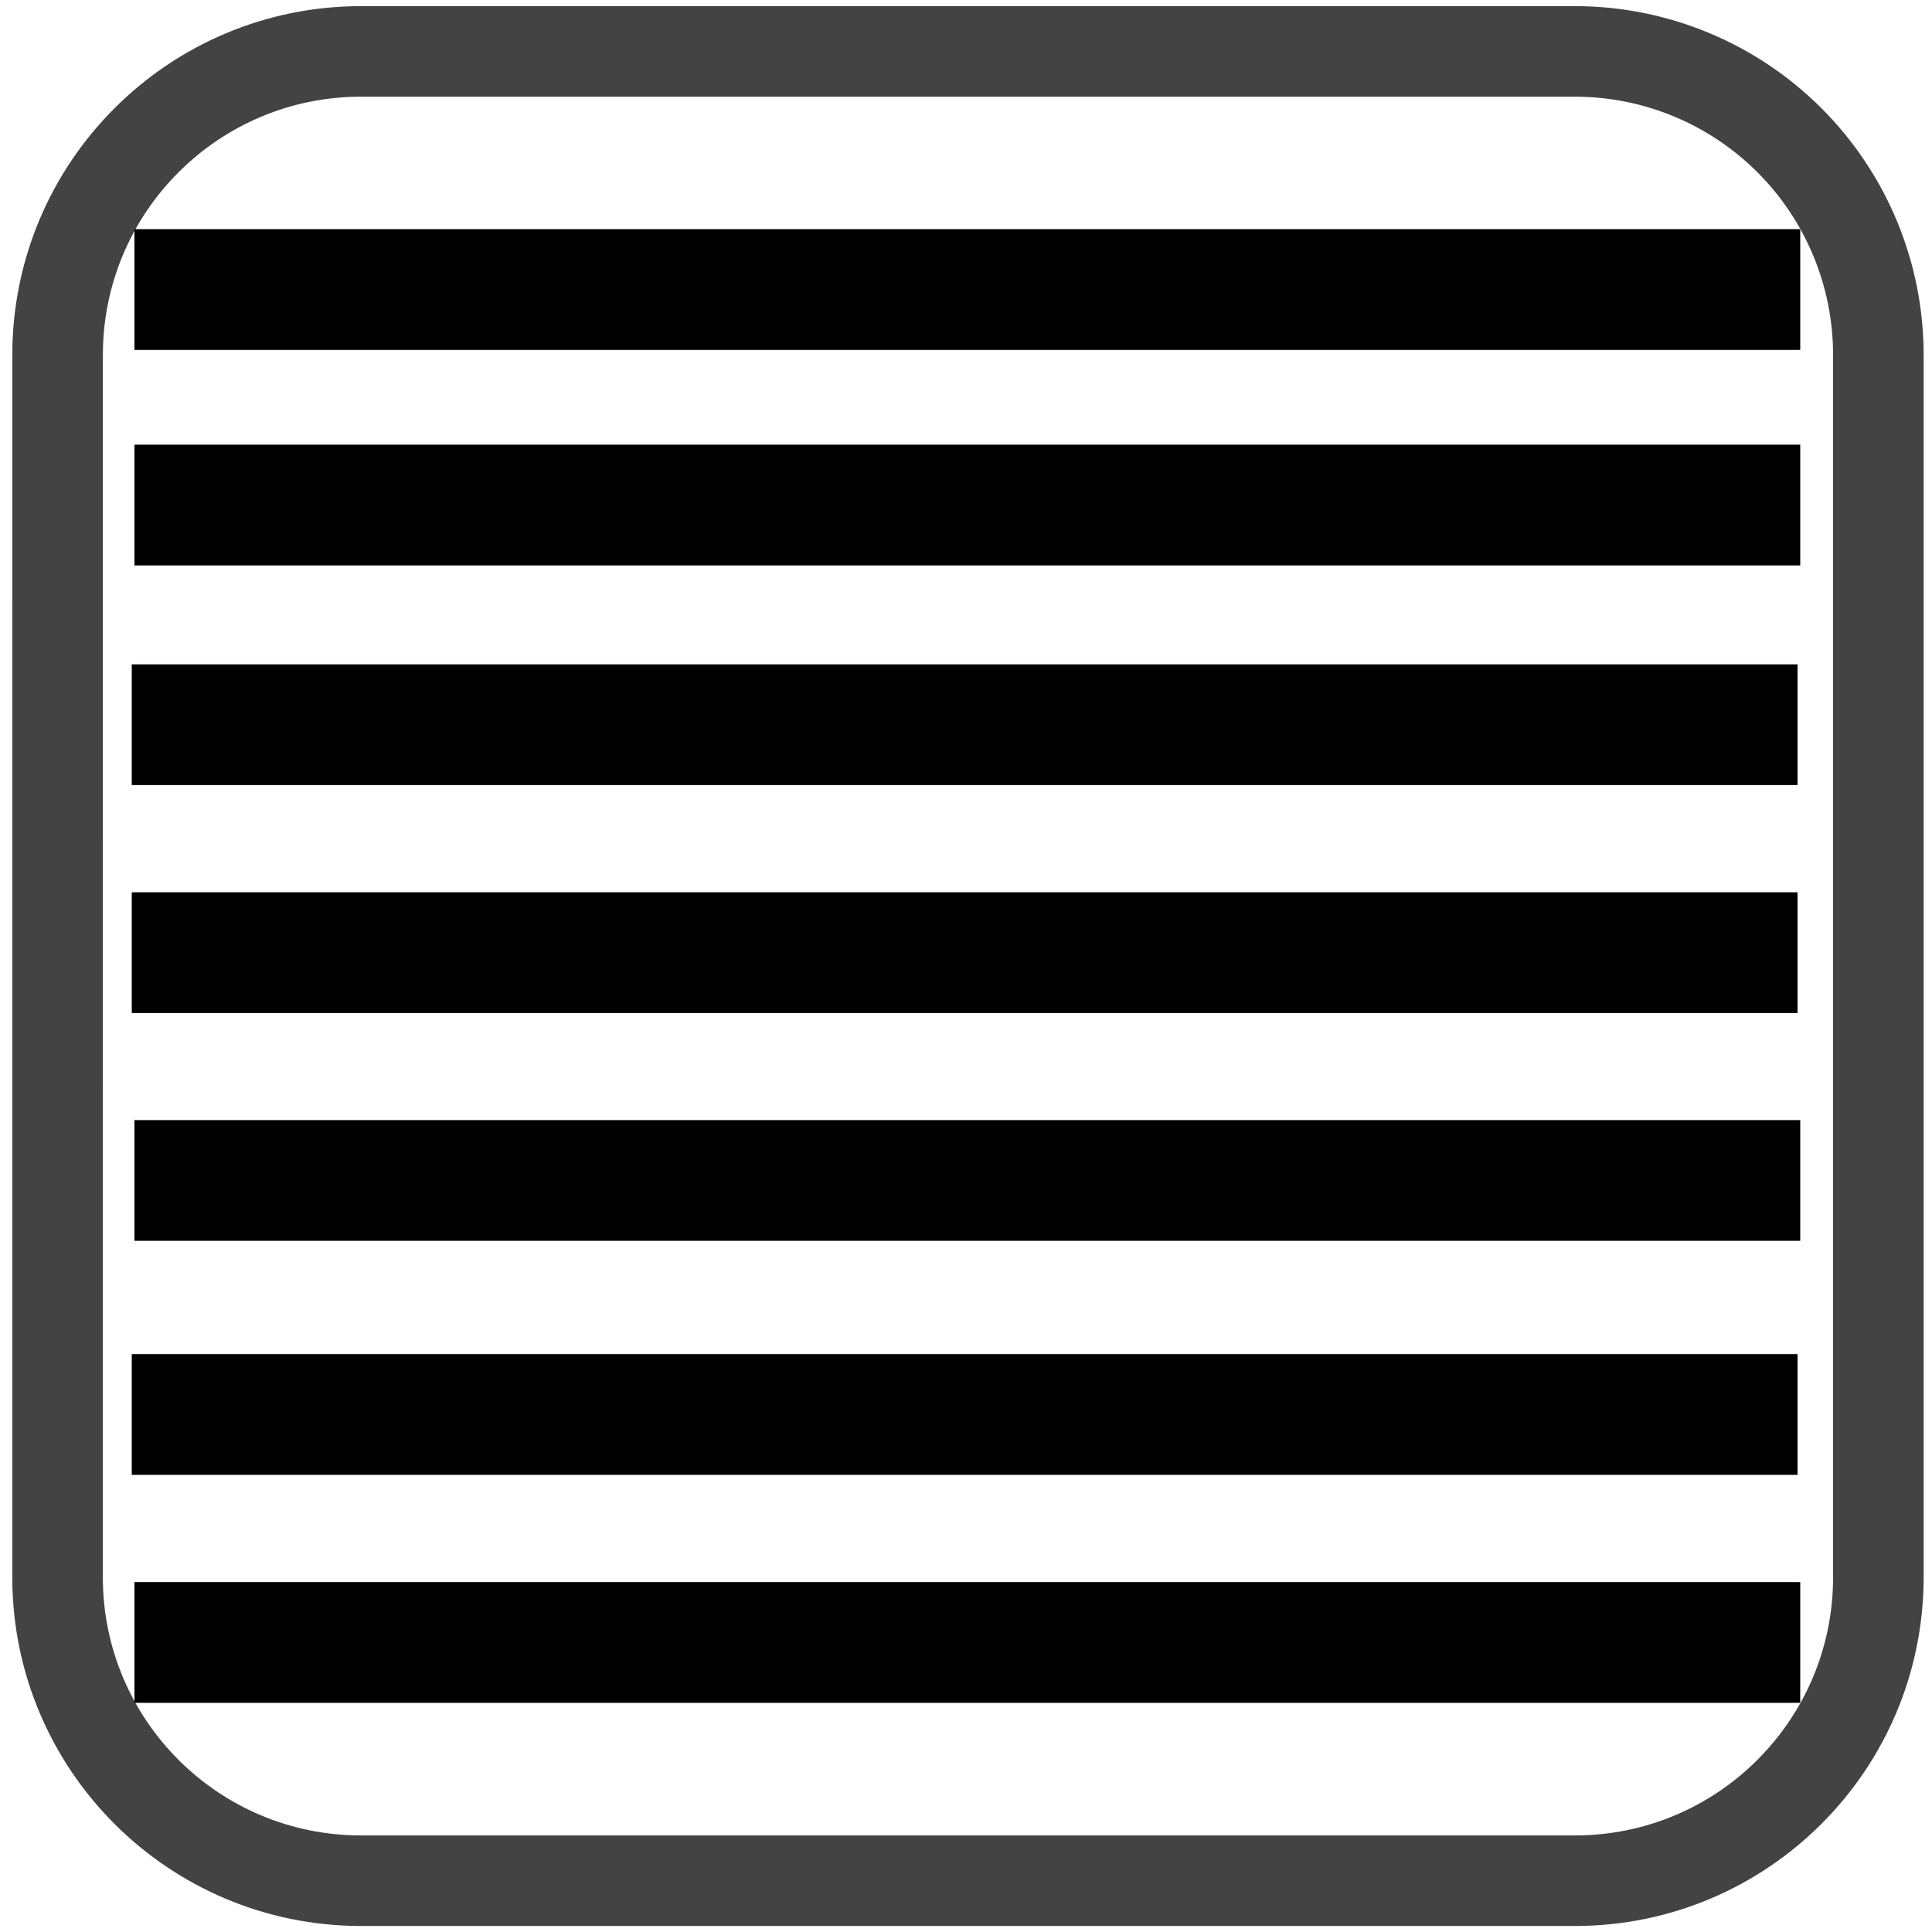 <?xml version="1.0" standalone="yes"?>

<svg version="1.1" viewBox="0.0 0.0 64.0 64.0" fill="none" stroke="none" stroke-linecap="square" stroke-miterlimit="10" xmlns="http://www.w3.org/2000/svg" xmlns:xlink="http://www.w3.org/1999/xlink"><clipPath id="p.0"><path d="m0 0l64.0 0l0 64.0l-64.0 0l0 -64.0z" clip-rule="nonzero"></path></clipPath><g clip-path="url(#p.0)"><path fill="#000000" fill-opacity="0.0" d="m0 0l64.0 0l0 64.0l-64.0 0z" fill-rule="nonzero"></path><path fill="#000000" fill-opacity="0.0" d="m1.908 11.756l0 0c0 -5.552 4.501 -10.053 10.053 -10.053l40.21 0l0 0c2.666 0 5.223 1.059 7.108 2.944c1.885 1.885 2.944 4.442 2.944 7.108l0 40.493c0 5.552 -4.501 10.053 -10.053 10.053l-40.21 0c-5.552 0 -10.053 -4.501 -10.053 -10.053z" fill-rule="nonzero"></path><path stroke="#434343" stroke-width="3.0" stroke-linejoin="round" stroke-linecap="butt" d="m1.908 11.756l0 0c0 -5.552 4.501 -10.053 10.053 -10.053l40.21 0l0 0c2.666 0 5.223 1.059 7.108 2.944c1.885 1.885 2.944 4.442 2.944 7.108l0 40.493c0 5.552 -4.501 10.053 -10.053 10.053l-40.21 0c-5.552 0 -10.053 -4.501 -10.053 -10.053z" fill-rule="nonzero"></path><path fill="#000000" fill-opacity="0.0" d="m1.294 25.024l15.811 0l0 21.071l-15.811 0z" fill-rule="nonzero"></path><path fill="#000000" fill-opacity="0.0" d="m6.454 9.592l51.181 0" fill-rule="nonzero"></path><path stroke="#000000" stroke-width="4.0" stroke-linejoin="round" stroke-linecap="butt" d="m6.454 9.592l51.181 0" fill-rule="nonzero"></path><path fill="#000000" fill-opacity="0.0" d="m6.454 16.731l51.181 0" fill-rule="nonzero"></path><path stroke="#000000" stroke-width="4.0" stroke-linejoin="round" stroke-linecap="butt" d="m6.454 16.731l51.181 0" fill-rule="nonzero"></path><path fill="#000000" fill-opacity="0.0" d="m6.365 24.007l51.181 0" fill-rule="nonzero"></path><path stroke="#000000" stroke-width="4.0" stroke-linejoin="round" stroke-linecap="butt" d="m6.365 24.007l51.181 0" fill-rule="nonzero"></path><path fill="#000000" fill-opacity="0.0" d="m6.365 31.558l51.181 0" fill-rule="nonzero"></path><path stroke="#000000" stroke-width="4.0" stroke-linejoin="round" stroke-linecap="butt" d="m6.365 31.558l51.181 0" fill-rule="nonzero"></path><path fill="#000000" fill-opacity="0.0" d="m6.454 39.104l51.181 0" fill-rule="nonzero"></path><path stroke="#000000" stroke-width="4.0" stroke-linejoin="round" stroke-linecap="butt" d="m6.454 39.104l51.181 0" fill-rule="nonzero"></path><path fill="#000000" fill-opacity="0.0" d="m6.365 46.857l51.181 0" fill-rule="nonzero"></path><path stroke="#000000" stroke-width="4.0" stroke-linejoin="round" stroke-linecap="butt" d="m6.365 46.857l51.181 0" fill-rule="nonzero"></path><path fill="#000000" fill-opacity="0.0" d="m6.454 54.408l51.181 0" fill-rule="nonzero"></path><path stroke="#000000" stroke-width="4.0" stroke-linejoin="round" stroke-linecap="butt" d="m6.454 54.408l51.181 0" fill-rule="nonzero"></path></g></svg>

